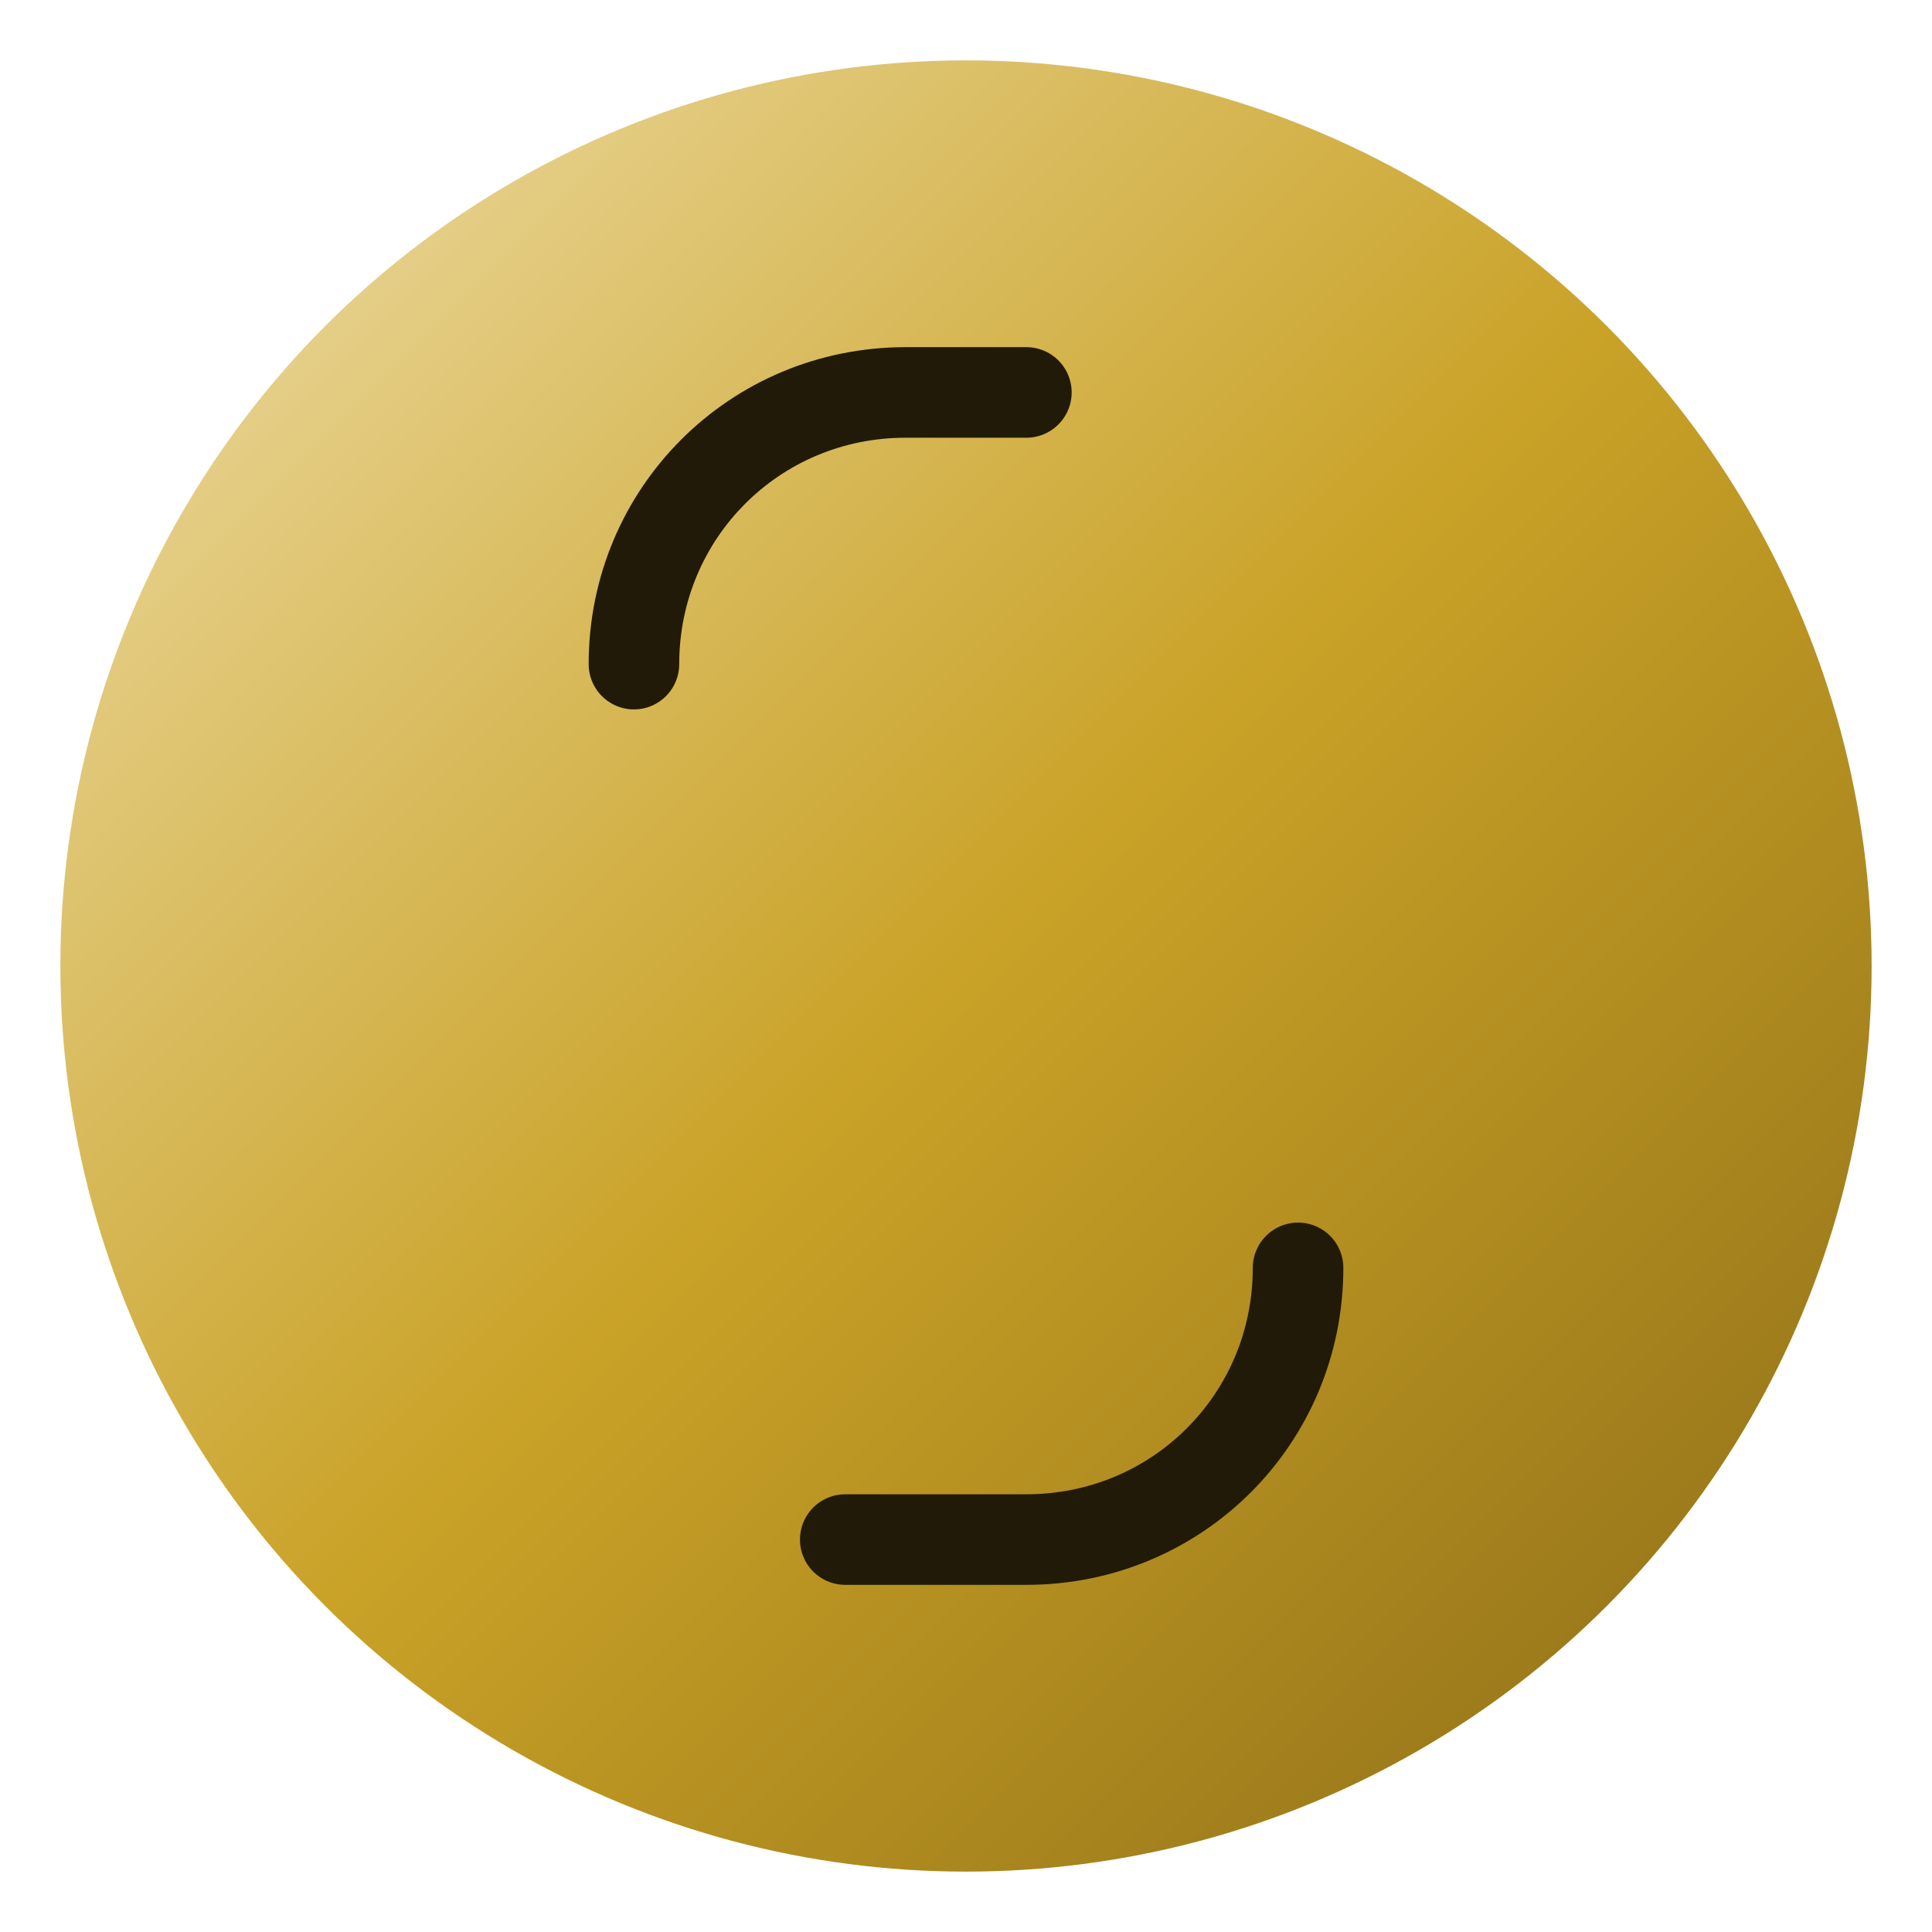 <svg xmlns="http://www.w3.org/2000/svg" viewBox="0 0 64 64">
  <defs>
    <linearGradient id="g" x1="0" y1="0" x2="1" y2="1">
      <stop offset="0%" stop-color="#f0e0ad"/>
      <stop offset="50%" stop-color="#c9a227"/>
      <stop offset="100%" stop-color="#8b6b16"/>
    </linearGradient>
  </defs>
  <circle cx="32" cy="32" r="30" fill="url(#g)" />
  <path d="M21 22c0-5 4-9 9-9h4" fill="none" stroke="#221a08" stroke-width="3" stroke-linecap="round"/>
  <path d="M43 42c0 5-4 9-9 9h-6" fill="none" stroke="#221a08" stroke-width="3" stroke-linecap="round"/>
  <title>Golden Cell</title>
</svg>

